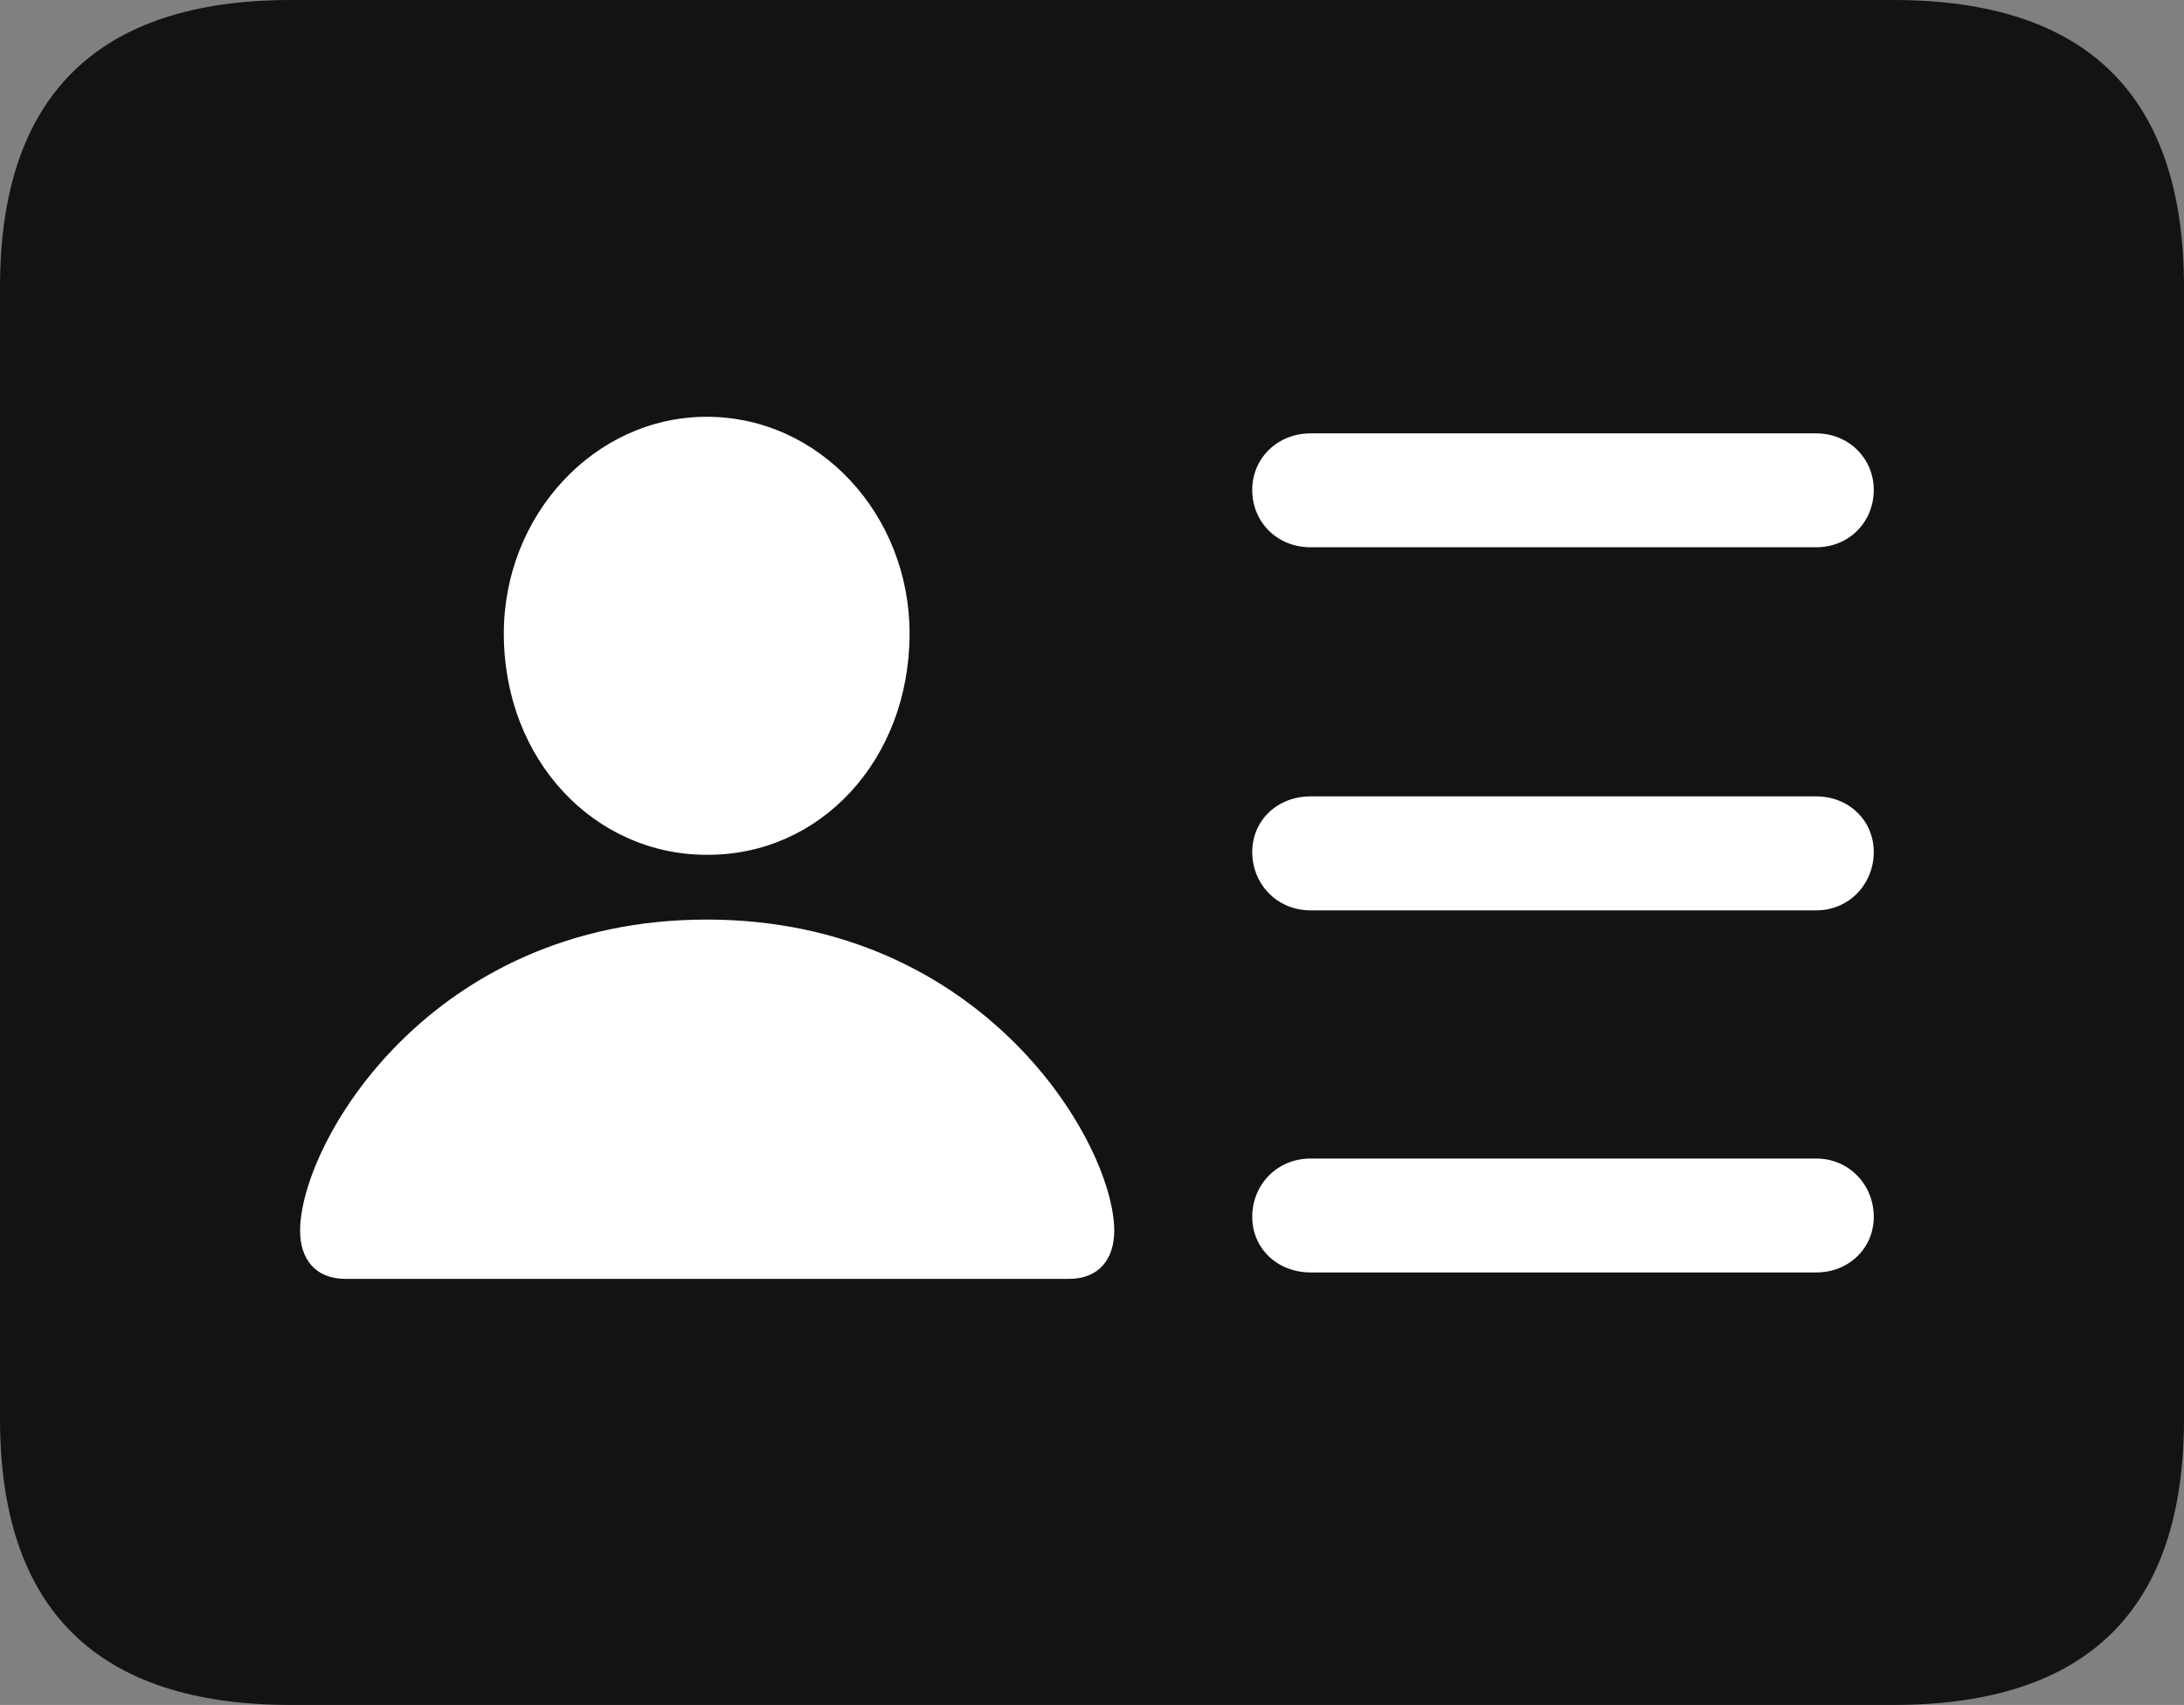 <?xml version="1.0" encoding="UTF-8"?>
<!--Generator: Apple Native CoreSVG 175.5-->
<!DOCTYPE svg
PUBLIC "-//W3C//DTD SVG 1.1//EN"
       "http://www.w3.org/Graphics/SVG/1.1/DTD/svg11.dtd">
<svg version="1.1" xmlns="http://www.w3.org/2000/svg" xmlns:xlink="http://www.w3.org/1999/xlink" width="23.027" height="17.979">
 <rect width="100%" height="100%" fill="#808080" stroke="none"/>
 <g>
  <rect height="17.979" opacity="0" width="23.027" x="0" y="0"/>
  <path d="M3.066 17.979L19.961 17.979C22.012 17.979 23.027 16.973 23.027 14.961L23.027 3.027C23.027 1.016 22.012 0 19.961 0L3.066 0C1.025 0 0 1.016 0 3.027L0 14.961C0 16.973 1.025 17.979 3.066 17.979Z" fill="#000000" fill-opacity="0.85"/>
  <path d="M13.818 5.771C13.467 5.771 13.203 5.508 13.203 5.166C13.203 4.834 13.467 4.57 13.818 4.57L19.15 4.57C19.492 4.57 19.756 4.834 19.756 5.166C19.756 5.508 19.492 5.771 19.15 5.771ZM13.818 9.6C13.467 9.6 13.203 9.326 13.203 8.984C13.203 8.652 13.467 8.398 13.818 8.398L19.15 8.398C19.492 8.398 19.756 8.652 19.756 8.984C19.756 9.326 19.492 9.6 19.15 9.6ZM13.818 13.418C13.467 13.418 13.203 13.164 13.203 12.832C13.203 12.49 13.467 12.217 13.818 12.217L19.15 12.217C19.492 12.217 19.756 12.49 19.756 12.832C19.756 13.164 19.492 13.418 19.15 13.418ZM3.643 13.486C3.32 13.486 3.164 13.271 3.164 12.979C3.164 12.06 4.531 9.697 7.451 9.697C10.371 9.697 11.748 12.06 11.748 12.979C11.748 13.271 11.592 13.486 11.27 13.486ZM7.451 9.014C6.27 9.014 5.312 8.018 5.312 6.68C5.312 5.43 6.27 4.395 7.451 4.395C8.643 4.395 9.59 5.43 9.59 6.68C9.59 8.018 8.643 9.023 7.451 9.014Z" fill="#ffffff"/>
 </g>
</svg>
